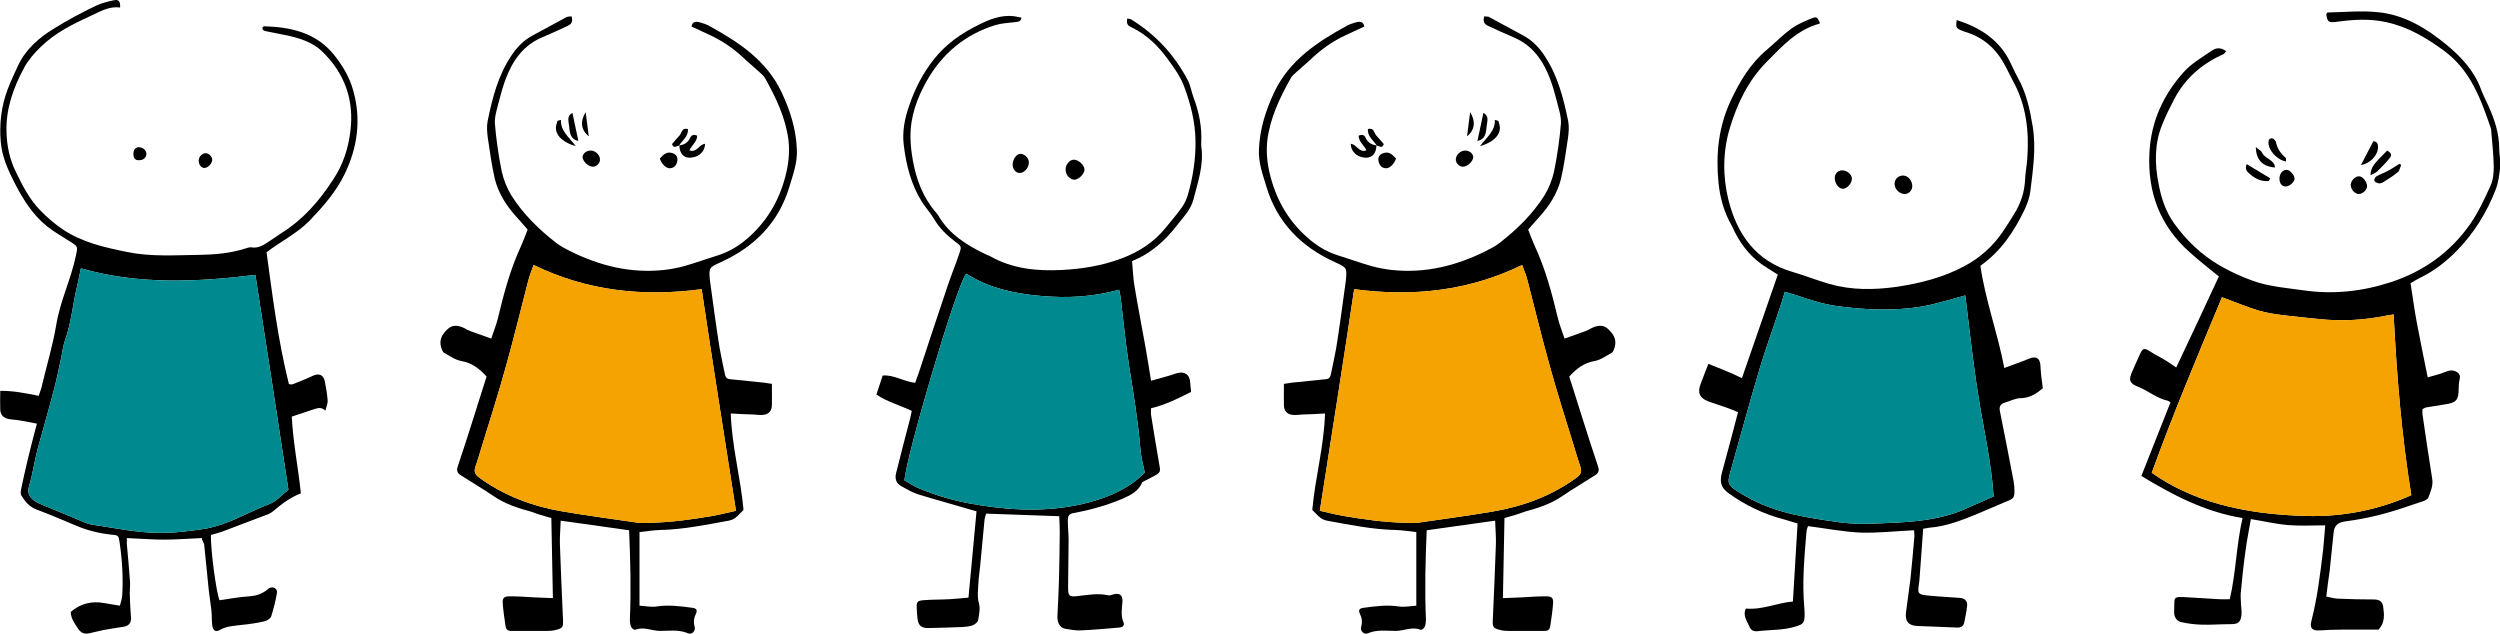 <?xml version="1.0" encoding="utf-8"?>
<!-- Generator: Adobe Illustrator 19.1.0, SVG Export Plug-In . SVG Version: 6.00 Build 0)  -->
<svg version="1.1" id="Calque_1" xmlns="http://www.w3.org/2000/svg" xmlns:xlink="http://www.w3.org/1999/xlink" x="0px" y="0px"
	 viewBox="106 129.4 961.3 243.6" style="enable-background:new 106 129.4 961.3 243.6;" xml:space="preserve">
<style type="text/css">
	.st0{fill:#008A90;}
	.st1{fill:#F4A300;}
</style>
<g>
	<g>
		<path d="M183.6,336.3c-5.2,0.2-9.8,0.6-14.5,0.6c-4.6,0-9.3-0.4-14.3-0.6c0,0.9-0.1,1.8,0,2.6c0.4,4.7,0.9,9.5,1.2,14.2
			c0.1,1.4-0.1,2.9-0.1,4.3c0,2.4,0.2,4.7,0.3,7.1c0,0.9,0.2,1.9,0.2,2.8c-0.1,1.8-1,2.8-2.9,3.1c-2.6,0.4-5.3,0.8-7.9,1.3
			c-1.6,0.3-3.2,0.8-4.8,1.1c-2.5,0.6-3.6,0.1-5-2c-1.2-1.8-2.5-3.6-2.6-6.1c3.7-3.2,8-4.3,12.9-3.4c1.9,0.3,3.8,0.6,6,1
			c0.4-1.5,0.8-2.7,0.9-3.9c0.4-6.8,0-13.7-1-20.4c-0.4-2.6-0.4-2.8-3-3c-4.8-0.5-9.3-1.6-13.8-3.5c-5-2.1-10.1-4.3-15.2-6.2
			c-2.7-1-4.4-3.1-5.8-5.4c-0.4-0.6-0.2-1.6-0.1-2.3c0.8-3.7,1.6-7.5,2.5-11.2c0.9-3.7,1.8-7.4,2.8-11.1c0.2-0.9,0.5-1.8,0.8-3
			c-2.3-0.4-4.3-0.9-6.4-1.2c-1.5-0.3-3.1-0.3-4.6-0.6c-1.9-0.4-3.1-1.7-3.1-3.7c-0.1-2.2,0-4.5,0-7.1c4.9-0.1,9.7,0.9,14.8,1.9
			c0.5-1.5,1-2.8,1.3-4.2c1.8-7.6,4.1-15.2,5.4-22.9c1.5-9.3,5.7-17.7,7.6-26.8c0.7-3.5,0.9-3.4-2.2-5.4c-3-1.9-6-3.6-8.8-5.8
			c-5.7-4.5-9.4-10.6-12.7-17c-2.5-4.9-4.7-9.9-5.2-15.5c-0.6-7,0.2-13.8,2.7-20.4c1.2-3.1,2.6-6.1,4-9.1c3-6.3,8.1-10.7,13.9-14.2
			c5.1-3.2,10.4-6,15.8-8.6c2.2-1.1,4.7-1.7,7.1-2.2c1.9-0.4,2.5,0.4,2.4,2.8c-4.2-0.6-7.6,1.5-11.1,3.1c-7,3.2-13.9,6.6-19.4,12
			c-2.5,2.4-4.9,5.2-6.5,8.2c-4,7.5-6.9,15.4-6.7,24.2c0.1,5.6,1.2,10.9,3.7,15.9c2.5,5.2,5.2,10.4,9.3,14.6
			c2.6,2.7,5.4,5.1,8.5,7.2c7.5,5.1,16.1,7,24.9,8.8c9.3,1.9,18.6,1.2,27.8,1.1c5.9-0.1,12-0.6,17.8-2.5c0.7-0.2,1.5-0.5,2.1-0.4
			c2.7,0.5,4.8-0.9,6.9-2.3c1.6-1.1,3.3-2.2,4.9-3.3c8.3-5.2,14.5-12.4,19.8-20.6c3.7-5.6,5.7-11.7,6.5-18.2
			c1.6-12.1-2.1-22.5-10.8-30.9c-3.6-3.5-8.3-5-13.1-6.1c-2.8-0.6-5.7-1.1-8.5-1.7c-0.9-0.2-1.6-0.5-1.3-1.6
			c0.2-0.1,0.4-0.3,0.6-0.3c10.2,0.3,19.8,2.4,26.7,10.8c3.3,4.1,6.1,8.7,7.5,13.8c3.2,11.2,1.7,22.1-3.4,32.5
			c-3.3,6.7-8.2,12.3-13.4,17.7c-4.8,4.9-10.9,7.8-16.5,12.1c2.3,16.8,4.4,33.9,8.6,50.7c0.5,0,0.9,0.2,1.3,0.1
			c2.7-1,5.3-2.1,7.9-3.3c2.3-1.1,4.1-0.4,4.6,2.1c0.5,2.4,0.9,4.9,1.1,7.4c0.1,1.1-0.5,2.3-0.9,3.9c-1.6-1.6-3.1-0.9-4.5-0.5
			c-2.7,0.9-5.5,1.8-8.4,2.8c0.5,10.1,2.5,19.7,3.5,29.5c-4.2,1.6-7.5,4.2-10.7,6.9c-0.5,0.4-1,0.7-1.6,1c-6,2.3-11.9,4.5-17.9,6.8
			c-1.4,0.5-2.9,0.9-4.4,1.3c-0.1,5.8,2,21.8,3.3,25.1c3.8-0.5,7.6-1.3,11.5-1.5c2.6-0.2,4.8-0.9,6.8-2.5c0.2-0.2,0.5-0.4,0.7-0.6
			c1.6-0.9,3.4,0.1,3.1,1.8c-0.5,3-1.3,6.1-2.2,9c-0.3,0.8-1.6,1.7-2.6,1.9c-2.9,0.7-5.9,1.1-8.9,1.4c-2.9,0.4-5.7,0.4-8.4,2
			c-1.5,0.9-2.6,0-2.8-2c-0.2-1.8-0.1-3.7-0.3-5.6c-0.3-2.5-0.7-5.1-1-7.6c-0.6-6-1.2-11.9-1.8-17.9
			C184.1,337.9,183.7,337,183.6,336.3z M204.2,235.1c-22.7,2.8-44.9,3.8-67.1-2.5c-0.5,2.2-0.8,4.2-1.3,6.2
			c-1.8,7.1-2.3,14.5-4.8,21.5c-0.7,2-1,4.2-1.4,6.3c-0.9,4.1-1.7,8.3-2.8,12.4c-2,7.8-4.3,15.5-6.4,23.3c-1.2,4.6-1.8,9.4-3.2,13.9
			c-0.8,2.6,0,4.2,1.8,5.6c0.9,0.7,1.9,1.1,3,1.6c4.1,1.7,8.2,3.4,12.3,5.1c2.5,1,5,2.4,7.5,2.7c8.3,1.2,16.4,3,24.9,3.1
			c6,0.1,11.7-0.6,17.6-1.5c9.1-1.4,16.9-6.4,25.3-9.6c2.7-1,4.9-3.6,7.3-5.5C212.7,290.1,208.5,262.7,204.2,235.1z"/>
		<path d="M187.6,190.9c-0.1,1.5-1.6,3-3,3.1c-1.2,0-2.2-1.3-2.2-2.8s1.3-2.9,2.7-2.9C186.3,188.3,187.7,189.7,187.6,190.9z"/>
		<path d="M157.3,188.6c0-1.6,0.7-2.5,2-2.6c1.6,0,2.9,1.1,3,2.5c0,1.5-1.3,2.6-2.9,2.5C158,191.1,157.3,190.2,157.3,188.6z"/>
		<path d="M166.6,317.8c-1.8-1.1-3-2-4.3-2.5c-4.8-1.8-9-4.7-12.9-7.9c-0.8-0.6-1.1-1.8-1.6-2.7c4.4-3.1,8.5-5.9,12.6-8.7
			c2.4-1.6,3.6-1.3,5.6,0.5c1.1,1,2.5,1.8,3.8,2.5c2.7,1.6,5.4,3,8,4.7c2.1,1.4,2.3,3.3,0.8,5C175.2,312.9,170.7,315.7,166.6,317.8z
			 M176.6,306.9c-1.7-2.2-3.5-3-5.3-3.9c-2.1-1-4.4-1.9-6.2-3.3c-1.6-1.2-2.7-1.1-4.1-0.2c-2.4,1.6-4.8,3.2-7.2,4.8
			c-0.6,0.4-1.2,0.8-2,1.4c4.9,4.1,9.7,6.9,15.5,7.5c0.6,0.1,1.4,0.2,1.8-0.2C171.5,311.1,174,309.1,176.6,306.9z"/>
	</g>
	<g>
		<path d="M684.5,328.6c-0.2,10.2-0.4,20.2-0.6,30.8c2.5-0.1,4.9-0.2,7.3-0.3c3.1-0.2,6.2-0.4,9.3-0.4c2.2,0,2.8,0.6,2.7,2.6
			c-0.2,3-0.7,6-1.1,8.9c-0.2,1.2-0.8,1.8-2.1,1.8c-4.7,0-9.5,0-14.2,0c-1,0-2.1-0.1-3.1-0.4c-2.5-0.6-2.8-1.1-2.7-3.6
			c0.4-9.7,0.9-19.5,1.2-29.2c0.1-3-0.2-5.9-0.3-9.2c-9.1,1.3-17.6,2.5-26.3,3.7c-0.5,11.5-0.8,22.9-0.3,34.2c0,1-0.1,2.1-0.5,3
			c-0.2,0.5-1.2,1.2-1.5,1.1c-3.3-1.4-6.4,0.4-9.6,0.4c-3.5,0-7.2-0.6-10.7,0.9c-1.5,0.7-3.1-0.9-2.6-2.5c0.5-1.8,0.3-3.4-0.5-5
			c-0.7-1.5-0.1-2.1,1.5-2.3c4.5-0.6,8.9-1.2,13.5-0.5c2,0.3,4.1-0.1,6.7-0.3c0-9.5,0-18.8,0-28.3c-2.6-0.3-5.2-0.7-7.9-0.8
			c-9-0.2-17.7-2-26.5-3.6c-2.7-0.5-3.9-2.6-5.6-4.1c1.1-12.4,4.5-24.3,4.9-37.1c-3.1,0.2-6,0.3-8.9,0.4c-1.3,0.1-2.6,0.3-3.8,0.1
			c-2-0.3-3-1.5-3.1-3.5c-0.1-2.6,0-5.3,0-8.4c1.6-0.2,3-0.5,4.5-0.6c3.9-0.4,7.8-0.8,11.7-1.2c1.3-0.1,1.7-1,1.9-2.1
			c0.7-3.3,1.4-6.6,2-9.9c1.3-8.1,2.4-16.3,3.5-24.4c0.1-0.5,0.1-0.9,0.2-1.4c0.5-5.1,0.4-5.1-4.2-7.2c-13-5.9-22.3-15.3-26.4-29.2
			c-1.4-4.7-3.1-9.2-2.8-14.3c0.3-7.7,2.6-14.8,5.8-21.7c5.9-12.5,16.7-19.5,28.2-25.8c1.1-0.6,2.4-0.9,3.6-1.3
			c1.4-0.3,2.6-0.1,2.9,1.7c-2.4,1.1-4.7,2.2-7.1,3.3c-5.2,2.4-9.8,5.7-13.9,9.7c-1.7,1.6-3.5,3-5.2,4.6c-0.8,0.7-1.6,1.4-2.1,2.3
			c-4.2,7.5-7.9,15.2-9,23.9c-0.5,4.7,0,9.2,1.2,13.8c2.6,10,7.7,18.3,15.7,24.8c3.2,2.6,6.7,4.5,10.6,5.7c4.2,1.3,8.3,2.8,12.5,4
			c2.5,0.7,5.2,1.2,7.8,1.5c12.9,1.4,24.9-1.6,36.3-7.3c1.8-0.9,3.5-1.8,5.1-3c6.7-5.2,12.8-11.1,17.4-18.4c1.7-2.8,3-6.1,3.7-9.3
			c1.2-6,2.1-12.1,2.6-18.2c0.2-2.9-0.9-5.9-1.6-8.8c-0.7-2.8-1.5-5.6-2.5-8.3c-2.7-7.2-6.8-13.1-14.2-16.2
			c-3.3-1.4-6.6-2.9-9.8-4.4c-1.5-0.7-1.9-1.8-1.4-3.6c0.8,0.1,1.5,0,2,0.3c4.4,2.3,8.7,4.8,13.1,7.1c3.3,1.8,5.9,4.4,8,7.6
			c5.2,7.7,7.4,16.5,9.2,25.3c0.4,2.1,0.2,4.4-0.1,6.6c-0.8,5.3-1.5,10.6-2.7,15.7c-1.4,5.5-4.4,10.2-8.2,14.4
			c-1.5,1.6-2.9,3.3-4.4,5c0.9,2.2,1.6,4.2,2.5,6.2c4.2,9,6.7,18.5,9,28.1c0.6,2.4,1.6,4.8,2.5,7.6c2.9-1,5.4-1.9,7.8-2.8
			c0.9-0.3,1.7-0.7,2.5-1.2c2.1-1,4.3-1.5,6.2,0.1c3.1,2.7,3.7,5.2,2.4,8.3c-0.2,0.4-0.4,0.9-0.8,1.1c-2.1,1.1-4.2,2.7-6.5,3.1
			c-4.1,0.7-7,2.9-9.8,6c1.7,5.2,3.3,10.5,5,15.8c2,6.3,4,12.6,6.1,18.8c0.5,1.4,0.2,2.5-1.1,3.3c-4.2,2.7-8.5,5.2-12.6,8
			c-4.5,3.1-9.5,4.7-14.7,6.1C689.8,327.1,687.4,327.8,684.5,328.6z M613.5,325.8c3.5,0.8,6.3,1.5,9.1,2c7.7,1.3,15.4,2.4,23.1,2.6
			c1.8,0.1,3.7,0.2,5.5,0c9.6-1.4,19.3-2.7,28.8-4.3c11.7-2,22.6-6,32.3-13.1c1.6-1.2,2-2.3,1.4-4.1c-0.9-2.5-1.6-5.1-2.4-7.6
			c-3.2-10.5-6.6-21-9.5-31.6c-3-10.7-5.6-21.5-8.4-32.3c-0.5-2-1.3-3.9-2.1-6.1c-20.6,10-42,12.3-64.6,9.3
			C622.5,268.8,618,297,613.5,325.8z"/>
		<path d="M635.3,185.3c-0.2,3.9-2.5,5.5-6.1,4.4c-2.2-0.7-3.8-2.6-3.8-5c2.3,0.2,3.2,3.6,6,2.5c-0.8-1.9-2.9-3.2-3-5.6
			c1.4-0.7,2.3-0.2,2.7,0.8C632,184.3,633.5,185.1,635.3,185.3L635.3,185.3z"/>
		<path d="M642.8,190.4c-0.8,2.2-2.5,3.8-3.9,3.7c-1.6-0.1-2.5-1.1-2.8-2.6c-0.3-1.4,0.1-2.5,1.5-3.1
			C640,187.4,641.4,188.8,642.8,190.4z"/>
		<path d="M668.6,193.5c-1.3,0.1-2.7-1.2-2.8-2.5c-0.2-1.7,1.5-3.6,3.4-3.7c1.7-0.1,3.1,1,3.3,2.4
			C672.5,191.3,670.5,193.4,668.6,193.5z"/>
		<path d="M675.1,185.6c2.6-3.5,5.9-5.8,5.7-10.1c0.7,0.2,1.4,0.3,1.4,0.5c0.3,1.1,0.7,2.2,0.5,3.3
			C682.3,182,679.6,184.3,675.1,185.6z"/>
		<path d="M674.1,183.6c0.8-3.7,1.5-7.1,2.3-10.8c2.2,1.2,1.5,3.1,1.3,4.8C677.4,180.2,677.4,182.9,674.1,183.6z"/>
		<path d="M635.4,185.4c-1.2-2-3.7-3.5-3.4-6.4c2.4-0.6,2.3,1.5,3.2,2.5c1,1.1,2,2.2,2.9,3.3C637.4,186.8,636.3,185.4,635.4,185.4
			C635.3,185.3,635.4,185.4,635.4,185.4z"/>
		<path d="M670.1,181.8c0.4-3.3,0.8-6.2,1.2-9.3C673.5,176.1,673.1,179.5,670.1,181.8z"/>
		<path d="M666.4,315.6c-5.9-0.3-10.6-3.9-15.8-6.4c-1.3-0.6-2.3-1.8-3.6-2.8c4.7-4.9,9-9.5,13.8-14.6c2.2,0,4.9,0.6,7.3,2.4
			c3,2.3,6.3,4.3,9.4,6.6c2,1.4,1.8,1.6,0.8,3.9c-1.7,3.9-5.3,6.1-8,9C669.5,314.7,668,315,666.4,315.6z M654,304.2
			c3.4,3.4,7.6,4.1,11.3,5.9c0.4,0.2,1.2,0.1,1.6-0.2c2.8-2.2,5.8-4.2,7.3-7.7c-3.4-3.3-7.1-5.6-11.4-7.3
			C659.8,298,657,301,654,304.2z"/>
	</g>
	<g>
		<path d="M539.5,136.5c0.7,0.2,1.2,0.2,1.5,0.4c9.4,5.8,16.6,13.6,21.7,23.3c1.1,2,1.4,4.4,2.2,6.6c2.2,5.7,3.3,11.5,3,17.5
			c0,0.4,0,0.9,0,1.3c1.1,7.2-1.3,13.8-3,20.5c-1,3.9-3.8,6.7-6.2,9.8c-4.7,6.1-10.2,11-17.4,13.9c0.3,3.3,0.4,6.4,0.9,9.4
			c1.3,8,2.9,15.9,4.3,23.9c0.7,4.1,1.4,8.2,2.1,12.7c2.7-0.7,5.1-1.4,7.5-2.1c1-0.3,1.9-0.7,2.9-0.9c2.5-0.6,4.4,0.7,4.6,3.3
			c0.1,1.2,0.2,2.3,0.4,4c-4.7,2.4-9.7,4.9-15.4,6.3c0,0.8-0.1,1.7,0,2.5c1,6.2,2,12.5,3.1,18.7c0.6,3.3,0.7,3.4-2.2,5
			c-1.3,0.7-2.7,1.4-4.3,2.2c-1.2,3.3-4.2,4.9-7.4,6.3c-6.1,2.6-12.5,4.4-19.1,5.6c-1.8,0.3-2.1,1.4-2.1,2.8c0,2.5,0.3,5.1,0.3,7.6
			c0,6.1-0.2,12.2-0.2,18.3c0,3.2,0.5,3.6,3.7,3.2c3.9-0.4,7.7-1.2,11.6-0.3c0.7,0.2,1.5-0.2,2.3-0.4c2.3-0.6,3.5,0.5,3.3,2.9
			c-0.2,2.6-0.7,5.3,0.4,7.9c0.5,1.2-0.3,1.9-1.5,2c-5,0.4-9.9,0.9-14.9,1.1c-2,0.1-4-0.3-5.9-0.6c-2-0.3-3.2-2.2-3.1-4.9
			c0.2-4.6,0.5-9.3,0.6-13.9c0.2-6.1,0.2-12.2,0.3-18.3c0-2.1-0.1-4.2-0.2-6.2c-9.4-0.3-18.7-0.7-28.1-1c-0.2,0.7-0.5,1.4-0.6,2.1
			c-0.6,6-1.1,11.9-1.7,17.9c-0.2,2.3-0.6,4.6-0.7,6.9c-0.1,2.5-0.5,4.9,0.2,7.5c0.6,2,0.1,4.4-0.3,6.6c-0.1,0.7-1.2,1.6-2,1.9
			c-1.2,0.5-2.6,0.6-3.9,0.7c-4.4,0.2-8.9,0.3-13.3,0.4c-2.7,0-3.8-1-4.1-3.7c-0.1-1.3-0.3-2.7-0.3-4c-0.1-2.3,0.2-2.8,2.5-3
			c3.4-0.3,6.9-0.2,10.3-0.4c2.2-0.1,4.4-0.4,7.1-0.6c1-11,2.1-22,3.1-33.2c-1.8-0.5-3.4-0.9-4.9-1.4c-5.8-1.7-11.7-3.3-17.5-5.1
			c-2.3-0.7-4.4-2-6.6-3.2c-1.9-1.1-2.5-2.8-1.9-5.1c1.7-6.9,3.5-13.7,5.3-20.6c0.2-0.9,0.4-1.9,0.7-3.2c-4.6-2.2-9.5-3.5-13.6-6.3
			c0.8-2.5,1.6-4.7,2.4-7.3c4.2-0.4,8,2.3,12.5,2.8c0.4-1.2,0.9-2.4,1.3-3.6c3.7-11.2,7.4-22.5,11.2-33.7c1.4-4.2,3.1-8.3,4.5-12.5
			c0.9-2.6,0.8-2.7-1.5-4.4c-3.3-2.5-6.2-5.3-8.3-8.9c-1.3-2.3-3.2-4.2-4.6-6.5c-4.2-6.7-6.1-14.3-7-22c-0.6-5,0.4-10.2,2.1-15
			c2.2-6.4,5.2-12.4,9.5-17.8c4.6-5.8,10.4-9.9,16.9-13.1c4.3-2.2,8.7-4,13.7-3.5c1,0.1,2,0.4,3.1,0.6c-0.4,1.8-1.5,1.5-2.4,1.7
			c-2.5,0.3-5.1,0.4-7.5,1.1c-11.8,3.6-20.6,11-26.6,21.6c-3.7,6.6-6.3,13.7-6.2,21.5c0,3,0.4,6,0.9,8.9c1.3,7.4,3.9,14.3,8.9,20.1
			c0.3,0.3,0.6,0.7,0.8,1c4.3,7.5,11.2,11.7,18.8,15.3c0.4,0.2,0.8,0.3,1.2,0.5c8.6,4.9,18.1,5.8,27.7,5.3
			c7.7-0.4,15.2-1.6,22.5-4.3c6.8-2.5,12.7-6.2,17.3-11.9c2.1-2.6,4.3-5.1,6.2-7.8c1.1-1.5,1.9-3.3,2.4-5c1.9-6.7,3-13.5,2.9-20.6
			c-0.1-7.4-1.9-14.3-4.4-21c-1.4-3.8-3.9-7.2-6.3-10.5c-3.7-5.1-8.1-9.4-13.9-12.2C539.9,139.4,538.9,138.6,539.5,136.5z
			 M453.8,314.1c1.9,1.1,3.6,2.3,5.6,3.1c7.4,3.1,15.1,5.2,23,6.4c14.2,2.3,28.4,2.7,42.6-1.1c7.9-2.2,15.2-5.3,21.2-11.4
			c-0.6-3-1.5-6-1.7-9.1c-0.9-10.6-2.6-21.1-4.3-31.6c-1.4-8.9-2.2-17.8-3.3-26.7c-0.1-0.9-0.4-1.9-0.6-2.9c-10,2.8-19.9,3.3-30,2.4
			c-10.3-0.9-20.1-3-28.8-8.6C473.6,239.7,454.3,305.4,453.8,314.1z"/>
		<path d="M518.8,190.8c1.7-0.1,4,1.9,4.2,3.6c0.2,1.6-2,3.9-3.7,4.1c-1.6,0.1-3.3-1.5-3.5-3.3C515.4,193.2,517,190.9,518.8,190.8z"
			/>
		<path d="M495.4,193.1c-0.2-1.9,1.1-4.2,2.6-4.5c1.6-0.3,3.5,1.3,3.6,3c0.2,1.9-1.4,4.1-3.2,4.3C497,196.1,495.6,194.9,495.4,193.1
			z"/>
		<path d="M487,292c3.6-2.2,7.3-4.4,11-6.6c2.2-1.3,3.6-1,5.1,1c2.3,3,4.6,6,6.8,9c1.5,2,1.2,4-1,5.3c-2.8,1.6-5.6,3.2-8.4,4.6
			c-0.6,0.3-1.6,0.3-2.2,0c-3.1-2-6.1-4.1-9-6.2C487.1,297.4,485.9,295.3,487,292z M508,297.6c-2.2-3.1-4.1-6-6.1-8.7
			c-0.4-0.5-1.5-1-1.9-0.8c-3.8,1.7-7.6,3.5-10.3,6.9c0.2,0.5,0.3,0.9,0.5,1.1c2.8,1.9,5.6,3.9,8.5,5.7c0.3,0.2,1.1,0.1,1.6-0.2
			C502.7,300.4,505.1,299.1,508,297.6z"/>
	</g>
	<g>
		<path d="M858.4,137.1c9,2.9,16.5,7.6,20.7,16.5c0.9,1.8,1.7,3.7,2.7,5.5c3.3,5.8,4.7,12.2,5.8,18.8c1.4,8.5,0.1,16.8-0.9,25.1
			c-0.3,2.4-1.2,4.9-2.3,7.2c-4,8.3-9,15.8-16.9,21.4c1.9,13.2,6.6,25.7,9.2,39.3c3.4-1.3,6.4-2.3,9.3-3.5c2.9-1.3,4.5-0.3,4.6,2.8
			c0.1,2.7,0.5,5.4,0.9,8.5c-2.3,1.9-4.8,3.7-8.4,3.8c-2.1,0-4.1,1.1-6.2,1.7c-1.6,0.5-2.3,1.5-1.9,3.3c1.8,9,3.6,18.1,5.3,27.1
			c0.2,1.2,0.3,2.4,0.3,3.6c0,2.5-0.4,3-2.8,3.9c-4.1,1.7-8.1,3.5-12.2,5.2c-5.7,2.3-11.4,4.5-17.6,5c-0.8,0.1-1.6,0.3-2.5,0.4
			c-0.5,6.5-0.9,12.8-1.4,19.1c0,0.6-0.1,1.2-0.2,1.8c-0.6,4.1-0.5,4.4,3.5,4.8c4,0.4,8.1,0.6,12.2,0.9c1.8,0.1,3,1.2,2.8,3
			c-0.2,2.1-0.7,4.3-1.1,6.4c-0.3,1.6-1.4,2.1-2.9,2c-5-0.2-10.1-0.4-15.1-0.6c-3.4-0.1-4.9-1.8-4.4-5.3c0.5-4.3,1.2-8.5,1.7-12.8
			c0.6-5.4,1-10.7,1.5-16.1c0.1-0.7-0.1-1.4-0.1-2.6c-6.9,0.3-13.7,1.1-20.5,0.9c-6.7-0.3-13.3-1.6-20.3-2.5
			c-0.2,0.7-0.6,1.5-0.6,2.4c-0.8,9.7-1.7,19.3-0.8,29.1c0.1,1,0.1,1.9,0.1,2.9c-0.1,2.9-0.6,3.3-3.4,4.2c-4.8,1.5-9.7,1.2-14.6,1.8
			c-1.6,0.2-2.7-0.4-3.2-1.7c-0.9-2.2-2.7-4.3-1.4-7c6.3,0.6,12-2.2,18.1-2.7c0.6-10.1,1.2-19.8,1.8-30c-1.7-0.5-3.5-1.1-5.3-1.6
			c-7.7-2-14.8-5.4-21.3-10.1c-2.9-2.1-3.4-4.3-2.5-7.8c2.1-7.6,4.1-15.3,6.2-23.3c-1.5-0.6-3-1.3-4.5-1.8c-2.3-0.8-4.5-1.5-6.8-2.3
			c-3.4-1.3-4.4-3.3-3.1-6.7c0.9-2.5,1.9-4.9,3-7.8c4.2,1.7,8.4,3.3,12.9,5.5c4.6-13.2,9.1-26.3,13.8-39.8c-1.3-0.8-2.6-1.7-4.1-2.6
			c-5.5-3.3-9.5-8-12.4-13.7c-0.4-0.8-0.7-1.5-1.1-2.3c-3-5.2-4.6-10.7-5.2-16.7c-1.1-11,0-21.6,4.7-31.6
			c3.4-7.3,7.5-14.2,13.8-19.5c3.2-2.7,6.1-5.7,9.5-8.2c2.4-1.7,5.2-2.9,8-4c1.8-0.7,1.9-0.4,3,1.8c-0.1,0.1-0.1,0.3-0.2,0.3
			c-8.5,2.3-14.3,8.6-20.1,14.5c-7.2,7.2-11.5,16.1-14.4,25.8c-2.7,9.1-2.7,18.5-0.5,27.4c3.3,13.2,10.5,23.6,24.5,27.7
			c4.8,1.4,9.5,3.3,14.4,4.7c8.5,2.4,17.1,2.3,25.7,1.1c9.2-1.4,18.1-3.6,26.4-8.1c5.9-3.2,10.8-7.6,14.5-13.1
			c1.5-2.2,2.9-4.4,4.3-6.7c2.6-4.1,4.1-8.6,4.3-13.6c0.1-2.5,0.6-5,0.8-7.5c0.8-10.7-0.3-21-5.7-30.6c-0.9-1.7-1.7-3.4-2.6-5.1
			c-3.4-6.6-8.4-11.3-15.7-13.4C858,140.3,858,140.2,858.4,137.1z M861.7,243c-5.7,1.5-10.9,3.2-16.3,4.2
			c-11.2,1.9-22.4,1.4-33.6-0.2c-5.4-0.8-10.4-2.5-15.5-4.2c-1.2-0.4-2.5-0.7-4-1.2c-0.7,2.3-1.3,4.4-2,6.4
			c-2.5,7.6-5.3,15.2-7.6,22.9c-4,13.4-7.7,27-11.5,40.5c-1,3.7-0.7,4.5,2.4,6.6c1.3,0.8,2.6,1.7,4,2.4c11,6.3,23.3,8.1,35.5,9.8
			c6.2,0.9,12.7,0.6,19,0.3c9.8-0.4,19.7-1.2,28.9-5.1c3.9-1.7,7.8-3.5,11.6-5.1c-0.9-13.4-3.9-26-5.9-38.8
			C864.6,268.5,863.3,255.7,861.7,243z"/>
		<path d="M841.3,201.2c-0.1,1.6-1.5,2.9-3.1,2.8c-2-0.1-3.8-2.1-3.7-4.1c0.1-1.7,1.6-3.1,3.4-3C839.8,197,841.4,199,841.3,201.2z"
			/>
		<path d="M811.5,197.8c0-1.7,1.3-2.9,2.9-2.9c1.8,0,3.7,1.6,3.7,3.2c0,1.8-1.9,3.9-3.5,3.9C812.9,201.9,811.5,199.9,811.5,197.8z"
			/>
		<path d="M818.3,294.3c0.7,0.7,1.5,1.6,2.4,2.5c2.4,2,4.7,4,7.1,6c1.4,1.1,2.9,2.1,4.2,3.4c2.8,2.7,2.4,4-1.3,5.5
			c-3,1.2-5.9,2.6-8.8,4c-0.8,0.4-1.3,1.6-2,2.5c-0.7-0.2-1.6-0.3-2.3-0.7c-3.9-2.7-7.8-5.5-11.6-8.4c-1.5-1.1-1.5-3.2-0.1-4.3
			C810,301.3,813.9,297.9,818.3,294.3z M829.2,308.1c-3.8-3.2-7.4-6.2-11.1-9.3c-3.1,2.8-5.9,5.4-9.3,8.4c3.8,2.7,7.1,4.9,10.4,7.2
			C822.7,312.2,825.8,310.3,829.2,308.1z"/>
	</g>
	<path class="st0" d="M453.8,314.1c1.9,1.1,3.6,2.3,5.6,3.1c7.4,3.1,15.1,5.2,23,6.4c14.2,2.3,28.4,2.7,42.6-1.1
		c7.9-2.2,15.2-5.3,21.2-11.4c-0.6-3-1.5-6-1.7-9.1c-0.9-10.6-2.6-21.1-4.3-31.6c-1.4-8.9-2.2-17.8-3.3-26.7
		c-0.1-0.9-0.4-1.9-0.6-2.9c-10,2.8-19.9,3.3-30,2.4c-10.3-0.9-20.1-3-28.8-8.6C473.6,239.7,454.3,305.4,453.8,314.1z"/>
	<path class="st1" d="M613.5,325.8c3.5,0.8,6.3,1.5,9.1,2c7.7,1.3,15.4,2.4,23.1,2.6c1.8,0.1,3.7,0.2,5.5,0
		c9.6-1.4,19.3-2.7,28.8-4.3c11.7-2,22.6-6,32.3-13.1c1.6-1.2,2-2.3,1.4-4.1c-0.9-2.5-1.6-5.1-2.4-7.6c-3.2-10.5-6.6-21-9.5-31.6
		c-3-10.7-5.6-21.5-8.4-32.3c-0.5-2-1.3-3.9-2.1-6.1c-20.6,10-42,12.3-64.6,9.3C622.5,268.8,618,297,613.5,325.8z"/>
	<g>
		<path d="M310.4,326.2c-5.2-1.4-10.2-3-14.7-6.1c-4.1-2.8-8.4-5.3-12.6-8c-1.3-0.8-1.6-1.9-1.1-3.3c2.1-6.2,4.1-12.5,6.1-18.8
			c1.7-5.3,3.3-10.6,5-15.8c-2.8-3.1-5.7-5.3-9.8-6c-2.3-0.4-4.4-2-6.5-3.1c-0.4-0.2-0.6-0.7-0.8-1.1c-1.3-3.1-0.7-5.6,2.4-8.3
			c1.9-1.6,4.1-1.1,6.2-0.1c0.8,0.5,1.6,0.9,2.5,1.2c2.4,0.9,4.9,1.8,7.8,2.8c0.9-2.8,1.9-5.2,2.5-7.6c2.3-9.6,4.8-19.1,9-28.1
			c0.9-2,1.6-4,2.5-6.2c-1.5-1.7-2.9-3.4-4.4-5c-3.8-4.2-6.8-8.9-8.2-14.4c-1.2-5.1-1.9-10.4-2.7-15.7c-0.3-2.2-0.5-4.5-0.1-6.6
			c1.8-8.8,4-17.6,9.2-25.3c2.1-3.2,4.7-5.8,8-7.6c4.4-2.3,8.7-4.8,13.1-7.1c0.5-0.3,1.2-0.2,2-0.3c0.5,1.8,0.1,2.9-1.4,3.6
			c-3.2,1.5-6.5,3-9.8,4.4c-7.4,3.1-11.5,9-14.2,16.2c-1,2.7-1.8,5.5-2.5,8.3c-0.7,2.9-1.8,5.9-1.6,8.8c0.5,6.1,1.4,12.2,2.6,18.2
			c0.7,3.2,2,6.5,3.7,9.3c4.6,7.3,10.7,13.2,17.4,18.4c1.6,1.2,3.3,2.1,5.1,3c11.4,5.7,23.4,8.7,36.3,7.3c2.6-0.3,5.3-0.8,7.8-1.5
			c4.2-1.2,8.3-2.7,12.5-4c3.9-1.2,7.4-3.1,10.6-5.7c8-6.5,13.1-14.8,15.7-24.8c1.2-4.6,1.7-9.1,1.2-13.8c-1.1-8.7-4.8-16.4-9-23.9
			c-0.5-0.9-1.3-1.6-2.1-2.3c-1.7-1.6-3.5-3-5.2-4.6c-4.1-4-8.7-7.3-13.9-9.7c-2.4-1.1-4.7-2.2-7.1-3.3c0.3-1.8,1.5-2,2.9-1.7
			c1.2,0.4,2.5,0.7,3.6,1.3c11.5,6.3,22.3,13.3,28.2,25.8c3.2,6.9,5.5,14,5.8,21.7c0.3,5.1-1.4,9.6-2.8,14.3
			c-4.1,13.9-13.4,23.3-26.4,29.2c-4.6,2.1-4.7,2.1-4.2,7.2c0.1,0.5,0.1,0.9,0.2,1.4c1.1,8.1,2.2,16.3,3.5,24.4
			c0.6,3.3,1.3,6.6,2,9.9c0.2,1.1,0.6,2,1.9,2.1c3.9,0.4,7.8,0.8,11.7,1.2c1.5,0.1,2.9,0.4,4.5,0.6c0,3.1,0.1,5.8,0,8.4
			c-0.1,2-1.1,3.2-3.1,3.5c-1.2,0.2-2.5,0-3.8-0.1c-2.9-0.1-5.8-0.2-8.9-0.4c0.4,12.8,3.8,24.7,4.9,37.1c-1.7,1.5-2.9,3.6-5.6,4.1
			c-8.8,1.6-17.5,3.4-26.5,3.6c-2.7,0.1-5.3,0.5-7.9,0.8c0,9.5,0,18.8,0,28.3c2.6,0.2,4.7,0.6,6.7,0.3c4.6-0.7,9-0.1,13.5,0.5
			c1.6,0.2,2.2,0.8,1.5,2.3c-0.8,1.6-1,3.2-0.5,5c0.5,1.6-1.1,3.2-2.6,2.5c-3.5-1.5-7.2-0.9-10.7-0.9c-3.2,0-6.3-1.8-9.6-0.4
			c-0.3,0.1-1.3-0.6-1.5-1.1c-0.4-0.9-0.5-2-0.5-3c0.5-11.3,0.2-22.7-0.3-34.2c-8.7-1.2-17.2-2.4-26.3-3.7c-0.1,3.3-0.4,6.2-0.3,9.2
			c0.3,9.7,0.8,19.5,1.2,29.2c0.1,2.5-0.2,3-2.7,3.6c-1,0.3-2.1,0.4-3.1,0.4c-4.7,0-9.5,0-14.2,0c-1.3,0-1.9-0.6-2.1-1.8
			c-0.4-2.9-0.9-5.9-1.1-8.9c-0.1-2,0.5-2.6,2.7-2.6c3.1,0,6.2,0.2,9.3,0.4c2.4,0.1,4.8,0.2,7.3,0.3c-0.2-10.6-0.4-20.6-0.6-30.8
			C315.1,327.8,312.7,327.1,310.4,326.2z M375.8,240.6c-22.6,3-44,0.7-64.6-9.3c-0.8,2.2-1.6,4.1-2.1,6.1
			c-2.8,10.8-5.4,21.6-8.4,32.3c-2.9,10.6-6.3,21.1-9.5,31.6c-0.8,2.5-1.5,5.1-2.4,7.6c-0.6,1.8-0.2,2.9,1.4,4.1
			c9.7,7.1,20.6,11.1,32.3,13.1c9.5,1.6,19.2,2.9,28.8,4.3c1.8,0.2,3.7,0.1,5.5,0c7.7-0.2,15.4-1.3,23.1-2.6c2.8-0.5,5.6-1.2,9.1-2
			C384.5,297,380,268.8,375.8,240.6z"/>
		<path d="M367.2,185.3c1.8-0.2,3.3-1,4.2-2.9c0.4-1,1.3-1.5,2.7-0.8c-0.1,2.4-2.2,3.7-3,5.6c2.8,1.1,3.7-2.3,6-2.5
			c0,2.4-1.6,4.3-3.8,5C369.7,190.8,367.4,189.2,367.2,185.3L367.2,185.3z"/>
		<path d="M364.9,188.4c1.4,0.6,1.8,1.7,1.5,3.1c-0.3,1.5-1.2,2.5-2.8,2.6c-1.4,0.1-3.1-1.5-3.9-3.7
			C361.1,188.8,362.5,187.4,364.9,188.4z"/>
		<path d="M330,189.7c0.2-1.4,1.6-2.5,3.3-2.4c1.9,0.1,3.6,2,3.4,3.7c-0.1,1.3-1.5,2.6-2.8,2.5C332,193.4,330,191.3,330,189.7z"/>
		<path d="M319.8,179.3c-0.2-1.1,0.2-2.2,0.5-3.3c0-0.2,0.7-0.3,1.4-0.5c-0.2,4.3,3.1,6.6,5.7,10.1
			C322.9,184.3,320.2,182,319.8,179.3z"/>
		<path d="M324.8,177.6c-0.2-1.7-0.9-3.6,1.3-4.8c0.8,3.7,1.5,7.1,2.3,10.8C325.1,182.9,325.1,180.2,324.8,177.6z"/>
		<path d="M367.1,185.4c-0.9,0-2,1.4-2.7-0.6c0.9-1.1,1.9-2.2,2.9-3.3c0.9-1,0.8-3.1,3.2-2.5C370.8,181.9,368.3,183.4,367.1,185.4
			C367.1,185.4,367.2,185.3,367.1,185.4z"/>
		<path d="M331.2,172.5c0.4,3.1,0.8,6,1.2,9.3C329.4,179.5,329,176.1,331.2,172.5z"/>
		<path d="M332.2,313.7c-2.7-2.9-6.3-5.1-8-9c-1-2.3-1.2-2.5,0.8-3.9c3.1-2.3,6.4-4.3,9.4-6.6c2.4-1.8,5.1-2.4,7.3-2.4
			c4.8,5.1,9.1,9.7,13.8,14.6c-1.3,1-2.3,2.2-3.6,2.8c-5.2,2.5-9.9,6.1-15.8,6.4C334.5,315,333,314.7,332.2,313.7z M339.7,294.9
			c-4.3,1.7-8,4-11.4,7.3c1.5,3.5,4.5,5.5,7.3,7.7c0.4,0.3,1.2,0.4,1.6,0.2c3.7-1.8,7.9-2.5,11.3-5.9
			C345.5,301,342.7,298,339.7,294.9z"/>
	</g>
	<path class="st1" d="M375.8,240.6c-22.6,3-44,0.7-64.6-9.3c-0.8,2.2-1.6,4.1-2.1,6.1c-2.8,10.8-5.4,21.6-8.4,32.3
		c-2.9,10.6-6.3,21.1-9.5,31.6c-0.8,2.5-1.5,5.1-2.4,7.6c-0.6,1.8-0.2,2.9,1.4,4.1c9.7,7.1,20.6,11.1,32.3,13.1
		c9.5,1.6,19.2,2.9,28.8,4.3c1.8,0.2,3.7,0.1,5.5,0c7.7-0.2,15.4-1.3,23.1-2.6c2.8-0.5,5.6-1.2,9.1-2
		C384.5,297,380,268.8,375.8,240.6z"/>
	<path class="st0" d="M861.7,243c-5.7,1.5-10.9,3.2-16.3,4.2c-11.2,1.9-22.4,1.4-33.6-0.2c-5.4-0.8-10.4-2.5-15.5-4.2
		c-1.2-0.4-2.5-0.7-4-1.2c-0.7,2.3-1.3,4.4-2,6.4c-2.5,7.6-5.3,15.2-7.6,22.9c-4,13.4-7.7,27-11.5,40.5c-1,3.7-0.7,4.5,2.4,6.6
		c1.3,0.8,2.6,1.7,4,2.4c11,6.3,23.3,8.1,35.5,9.8c6.2,0.9,12.7,0.6,19,0.3c9.8-0.4,19.7-1.2,28.9-5.1c3.9-1.7,7.8-3.5,11.6-5.1
		c-0.9-13.4-3.9-26-5.9-38.8C864.6,268.5,863.3,255.7,861.7,243z"/>
	<g>
		<g>
			<path d="M1000.5,358.8c2,0.4,3.4,0.8,4.7,0.8c4.5,0.2,9,0.3,13.5,0.3c2.2,0,3.4,0.7,3.7,2.9c0.4,3,0.7,6-1.8,8.7
				c-4.6,0-9.3,0-14,0c-2.9,0-5.7,0.1-8.6,0.3c-2.9,0.2-4-0.9-3.2-3.7c2.3-9,3.4-18.2,4.5-27.4c0.3-3,0.5-5.9,0.8-9.3
				c-5,0-9.7,0.3-14.3-0.1c-4.7-0.4-9.3-1.5-14.3-2.3c-0.7,4.2-1.5,7.9-2,11.8c-0.8,5.6-1.4,11.2-1.9,16.8c-0.1,1.3,0.1,2.7,0.1,4.1
				c0.1,1.4,0.3,2.8,0.2,4.1c-0.3,2.9-1.3,3.6-4.2,3.6c-3.7,0-7.5,0.3-11.2,0.2c-2.6-0.1-5.2-0.4-7.8-1c-1.5-0.3-2.5-1.6-2.7-3.3
				c0-0.1,0-0.3,0-0.4c0.3-6.2-1.1-6.2,5.7-5.8c3.9,0.2,7.8,0.5,11.6,0.7c1.2,0.1,2.5,0,4.1,0c2.4-10.4,2.5-20.8,4.9-31.2
				c-14.6-2.4-26.9-8.9-38.9-16.2c3.8-9.7,7.4-18.8,11.2-28.3c-0.4-0.2-0.7-0.5-1-0.6c-4.2-0.9-7.5-3.8-11.5-5.4
				c-3.3-1.3-3.7-2.6-2.2-5.9c1-2.2,1.9-4.4,2.9-6.5c1.1-2.5,1.7-2.6,3.9-1.2c1.7,1.1,3.5,2,5.2,3c1.6,0.9,3.1,2,4.9,3.2
				c5.6-11.9,11.1-23.5,16.4-35c-3.9-3.2-7.7-6.1-11.2-9.3c-11.5-10.2-16.3-23.1-15.5-38.3c0.6-11.9,5.3-22.2,13.1-30.9
				c3-3.4,7.2-5.8,11-8.4c1.6-1.1,3.5-1.2,5.4,0.3c-0.4,0.4-0.6,0.9-1,1.1c-8.3,3.7-14.8,9.3-19,17.4c-1.6,3.1-3.2,6.2-4.5,9.5
				c-3.1,7.4-3,15.2-1.5,22.9c1,5.4,2.7,10.7,6,15.3c4.6,6.4,10.2,11.8,16.9,15.8c4.9,2.9,10.2,5.3,15.6,7c5.5,1.6,11.3,2.1,17,2.9
				c11.5,1.7,22.8,0.5,33.8-3.1c12.6-4.1,22.9-11.5,30.5-22.3c3.2-4.6,5.6-9.8,7.9-14.9c1-2.2,1.2-4.9,1.2-7.3
				c-0.1-4.6-0.6-9.3-1-13.9c0-0.3,0-0.5-0.1-0.7c-3.8-11.2-7.8-22.3-17.9-29.8c-6.8-5-14-9.3-22.4-11.1c-6.4-1.4-12.7-1-19.1-0.1
				c-3,0.4-3.5,0-3.9-2.9c0-0.1,0.1-0.2,0.4-0.7c6.4-0.1,13-0.8,19.6-0.1c10,1,18.4,6.1,26.1,12.4c5.7,4.7,10.6,9.9,13.3,17
				c0.8,2.2,1.9,4.4,2.9,6.5c2.4,5.3,4.2,10.7,4.2,16.6c0,2.3,0.6,4.5,0.4,6.7c-0.3,3.1-0.7,6.3-1.8,9.1
				c-3.4,8.7-8.2,16.5-14.8,23.3c-4,4.1-8.3,7.5-13.4,10.1c-1.7,0.8-3.3,1.8-4.5,2.5c0.8,5.2,1.5,10.2,2.4,15.1
				c1.3,6.9,2.7,13.7,4.2,21.1c2.6-0.8,4.8-1.2,6.8-2.1c1.4-0.6,2.6-0.8,3.9-0.2c1.2,0.5,2,1.4,1.6,3c-0.3,1.2-0.4,2.5-0.4,3.7
				c0,4.3-0.9,5.4-5.3,6c-2.5,0.4-4.9,0.8-7.4,1.2c-0.3,0.1-0.7,0.4-1.2,0.6c0,0.6-0.1,1.4,0,2.1c1.2,8.2,2.4,16.4,3.7,24.5
				c0.5,2.7-0.5,4.9-1.4,7.3c-0.2,0.7-1.2,1.2-2,1.5c-5.4,1.8-10.7,3.7-16.1,5.1c-4.6,1.2-9.3,2.1-14,2.7c-2.9,0.4-4.2,1.8-4.4,4.5
				c-0.5,4.9-1,9.7-1.5,14.6C1001.3,352.3,1000.9,355.4,1000.5,358.8z M1026.4,250.3c-1.6,0.3-2.3,0.4-3,0.5
				c-8.4,1.7-16.9,2.2-25.4,1.3c-4.7-0.5-9.4-0.9-14.1-1.5c-3.2-0.4-6.5-0.9-9.5-1.8c-4.6-1.4-9.1-3.3-14-5.1
				c-9.4,22.5-18.8,44.8-27,67.5c15,10.6,34.3,16,59.5,16.6c14,0.4,27.8-2.4,40.3-8C1029.4,296.5,1027.6,273.6,1026.4,250.3z"/>
			<path d="M1029.3,192.8c-0.4,0.9-0.6,2.2-1.3,2.8c-1.7,1.4-3.6,2.6-5.5,3.8c-0.5,0.3-1.2,0.6-1.8,0.5c-0.6-0.1-1.5-0.5-1.7-1
				c-0.2-0.4,0.3-1.4,0.8-1.7c1.4-0.8,2.9-1.3,4.4-2.1c1.5-0.8,2.9-1.8,4.4-2.7C1028.9,192.5,1029.1,192.7,1029.3,192.8z"/>
			<path d="M1013.2,197.2c1.3,0,3,2.2,3,3.8c0,1.4-1.8,3.1-3.3,3c-1.6-0.1-3.1-2-3-3.7C1010.1,198.7,1011.7,197.1,1013.2,197.2z"/>
			<path d="M1023.9,187.3c1.1,0.5,2,1.5,1.2,2.6c-1.5,2-3.3,3.7-5,5.4c-0.6,0.6-1.6,0.9-2.6,1.5
				C1017.7,193.7,1018.3,192.9,1023.9,187.3z"/>
			<path d="M982.5,198.1c0-1.9,1.2-3.4,2.7-3.4c1.3,0,3,1.9,3.1,3.3c0.1,1.2-1.8,3-3.2,3.1C983.5,201.2,982.5,200,982.5,198.1z"/>
			<path d="M1013.8,192.9c1.7-3.3,3.2-6.1,4.8-9.2c1.6,0.1,1.9,1.3,1.8,2.7C1020.1,189.3,1017.4,192.2,1013.8,192.9z"/>
			<path d="M985,191.5c-3.7-0.7-7.1-4.7-6.7-7.8c0.1-1,1.1-1.4,1.9-0.9c0.4,0.3,0.8,0.7,0.9,1.1c0.5,2.5,1.8,4.5,3.8,6.2
				C985.1,190.3,985,190.9,985,191.5z"/>
			<path d="M978.4,199c-2.9,0.3-5.2-0.9-7.3-2.7c-1.1-0.9-2-1.9-1.2-3.8c3.1,1.9,6.1,3.7,9.1,5.5C978.7,198.3,978.6,198.6,978.4,199
				z"/>
			<path d="M973.4,186c1.1,0.9,2,1.3,2.3,1.9c1,2.6,4.8,2.7,5.1,5.9C976.1,193.5,973.5,190.9,973.4,186z"/>
			<path d="M1002.3,307.4c-1,0.9-1.5,1.7-2.3,2.1c-2.8,1.5-5.6,2.9-8.4,4.3c-1.2,0.6-2.8,0.9-3.7,1.9c-2.5,2.9-4.6,1.8-6.9-0.3
				c-2.3-2-4.8-3.7-7.1-5.6c-0.9-0.8-1.7-1.9-2.3-2.9c-1.7-3-1.3-3.8,1.8-5.4c4-2.2,8.5-3.8,11.5-7.6c0.9-1.2,2.7-0.9,4,0.4
				c1.3,1.2,2.3,2.6,3.6,3.8c2.1,2,4.3,3.8,6.4,5.7C1000.1,304.8,1001.1,306,1002.3,307.4z M986.9,297.4c-3.8,3.7-8.7,4.6-12.4,8.4
				c3.2,2.4,6.1,4.6,8.9,6.8c1.4,1.1,2.6,0.9,4.1,0c2.3-1.5,4.8-2.7,7.2-4c0.7-0.4,1.3-1,2.1-1.6
				C993.4,303.7,990.3,300.7,986.9,297.4z"/>
		</g>
		<path class="st1" d="M1026.4,250.3c-1.6,0.3-2.3,0.4-3,0.5c-8.4,1.7-16.9,2.2-25.4,1.3c-4.7-0.5-9.4-0.9-14.1-1.5
			c-3.2-0.4-6.5-0.9-9.5-1.8c-4.6-1.4-9.1-3.3-14-5.1c-9.4,22.5-18.8,44.8-27,67.5c15,10.6,34.3,16,59.5,16.6
			c14,0.4,27.8-2.4,40.3-8C1029.4,296.5,1027.6,273.6,1026.4,250.3z"/>
	</g>
	<path class="st0" d="M204.2,235.1c-22.7,2.8-44.9,3.8-67.1-2.5c-0.5,2.2-0.8,4.2-1.3,6.2c-1.8,7.1-2.3,14.5-4.8,21.5
		c-0.7,2-1,4.2-1.4,6.3c-0.9,4.1-1.7,8.3-2.8,12.4c-2,7.8-4.3,15.5-6.4,23.3c-1.2,4.6-1.8,9.4-3.2,13.9c-0.8,2.6,0,4.2,1.8,5.6
		c0.9,0.7,1.9,1.1,3,1.6c4.1,1.7,8.2,3.4,12.3,5.1c2.5,1,5,2.4,7.5,2.7c8.3,1.2,16.4,3,24.9,3.1c6,0.1,11.7-0.6,17.6-1.5
		c9.1-1.4,16.9-6.4,25.3-9.6c2.7-1,4.9-3.6,7.3-5.5C212.7,290.1,208.5,262.7,204.2,235.1z"/>
</g>
</svg>
